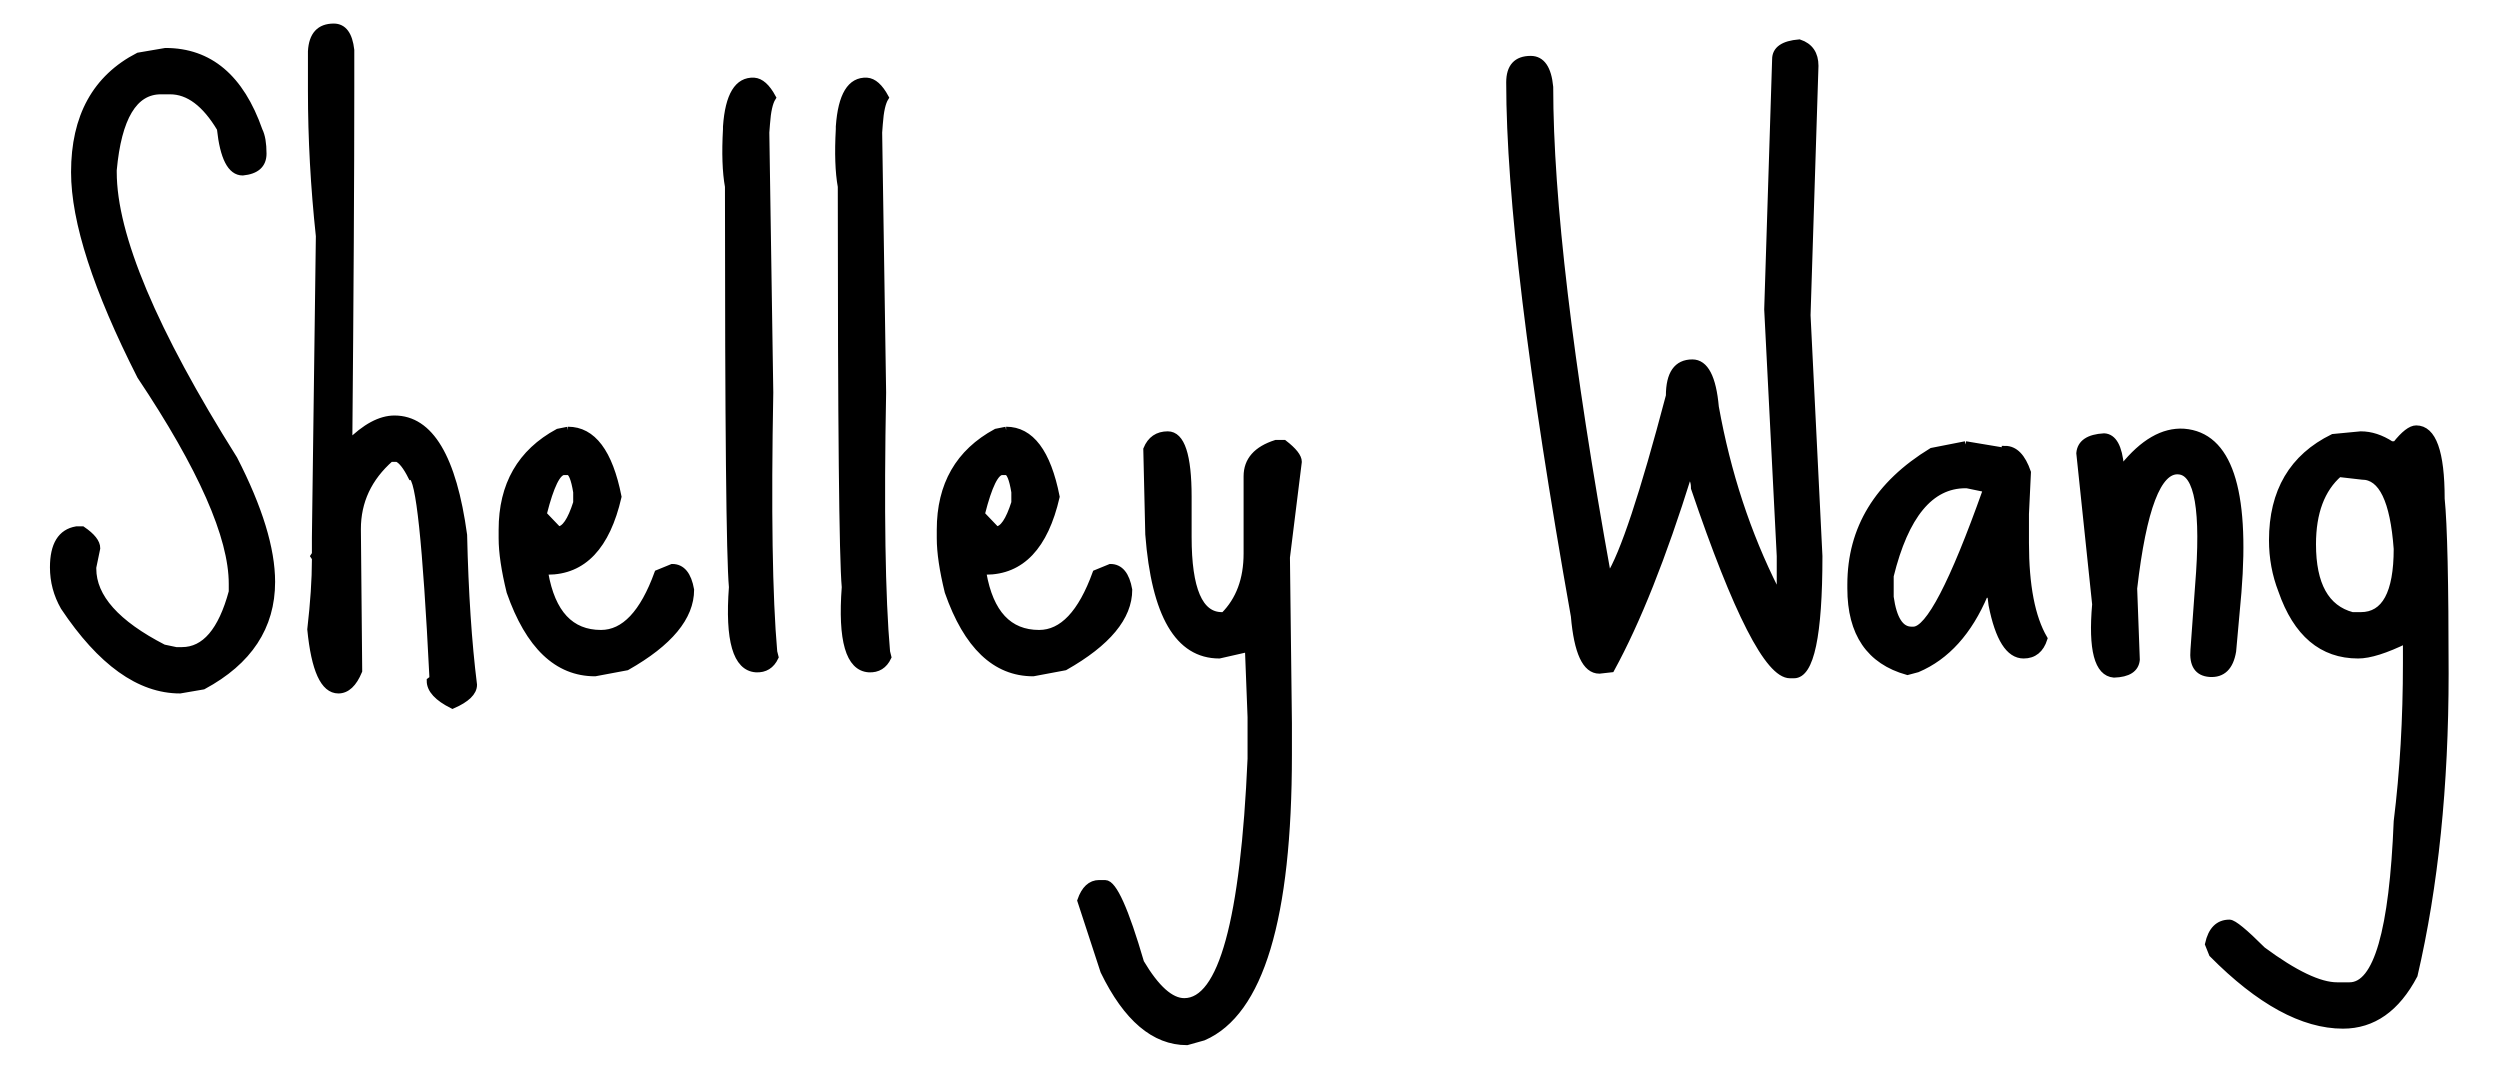 <svg xmlns="http://www.w3.org/2000/svg" xmlns:xlink="http://www.w3.org/1999/xlink" class="isolate-layer-editing" app-context="doc-2d" x="0px" y="0px" width="370" height="160" jvs-fullPath="_new_1509370821186/Untitled"><title/><desc/><defs/><g id="jvs-guides" transform="matrix(1 0 0 1 0 0)"/><g id="jvs-content" enable-background="new"><g transform="matrix(1,0,0,1,0,0)" name="Layer" jvs-layer-color="#fb0094" class="jvs-layer"><g transform="matrix(1 0 0 1 112.655 302.964)" fill="rgb(255,255,255)" stroke=" rgb(255, 255, 255)" class="hidden" fill-opacity="0.5"><path d="M20.410 9.082Q30.176 9.082 34.277 20.801Q34.863 21.973 34.863 24.219Q34.863 26.660 31.836 26.953Q29.199 26.953 28.516 20.508Q25.195 14.941 21.094 14.941L19.727 14.941Q13.770 14.941 12.695 26.660L12.695 26.953Q12.695 41.016 30.566 69.434Q36.133 80.273 36.133 87.598Q36.133 97.559 25.977 103.027L22.559 103.613Q13.574 103.613 5.371 91.309Q3.809 88.574 3.809 85.449Q3.809 80.469 7.227 79.883L8.105 79.883Q10.254 81.348 10.254 82.617L9.668 85.449L9.668 85.645Q9.668 91.992 20.117 97.363L21.973 97.754L22.852 97.754Q27.930 97.754 30.273 89.063L30.273 87.891Q30.273 77.441 16.699 57.129Q6.934 37.891 6.934 26.953Q6.934 14.648 16.406 9.766L20.410 9.082ZM45.313 5.469Q47.461 5.469 47.852 8.887L47.852 14.355Q47.852 34.180 47.559 67.090Q51.172 63.477 54.297 63.477Q62.207 63.477 64.551 80.664Q64.844 93.457 66.016 102.832Q66.016 104.492 62.891 105.859Q59.570 104.199 59.570 102.246L59.961 101.953L59.961 101.563Q58.496 72.070 56.836 72.070Q55.664 69.727 54.688 69.336L53.711 69.336Q48.828 73.633 48.828 79.785L49.023 100.781Q47.852 103.613 45.996 103.613Q42.773 103.613 41.895 94.629Q42.578 88.672 42.578 84.375L42.578 84.082L42.383 83.789L42.578 83.496L42.578 81.055L43.164 36.426Q41.992 25.488 41.992 14.941L41.992 9.082Q42.188 5.469 45.313 5.469ZM79.980 65.137Q85.449 65.137 87.402 75Q84.863 86.035 76.953 86.035L76.563 86.035L76.563 86.328Q78.125 95.215 84.863 95.215Q90.039 95.215 93.262 86.328L95.410 85.449Q97.559 85.449 98.145 88.770Q98.145 94.824 88.672 100.195L83.984 101.074Q75.586 101.074 71.387 89.063Q70.215 84.277 70.215 81.152L70.215 79.883Q70.215 69.922 78.516 65.430L79.980 65.137M76.367 77.441L76.367 77.637L78.516 79.883Q79.980 79.883 81.250 75.879L81.250 74.316Q80.762 71.289 79.980 71.289L79.395 71.289Q77.930 71.289 76.367 77.441ZM107.520 13.477Q108.984 13.574 110.254 15.918Q109.570 16.992 109.375 19.824L109.277 21.094L109.863 59.570Q109.375 85.742 110.449 97.949L110.645 98.730Q109.766 100.586 107.813 100.488Q103.418 100.195 104.297 88.379Q103.711 81.934 103.711 29.102Q103.125 25.879 103.418 20.605L103.418 20.215Q103.906 13.281 107.520 13.477ZM124.219 13.477Q125.684 13.574 126.953 15.918Q126.270 16.992 126.074 19.824L125.977 21.094L126.563 59.570Q126.074 85.742 127.148 97.949L127.344 98.730Q126.465 100.586 124.512 100.488Q120.117 100.195 120.996 88.379Q120.410 81.934 120.410 29.102Q119.824 25.879 120.117 20.605L120.117 20.215Q120.605 13.281 124.219 13.477ZM144.824 65.137Q150.293 65.137 152.246 75Q149.707 86.035 141.797 86.035L141.406 86.035L141.406 86.328Q142.969 95.215 149.707 95.215Q154.883 95.215 158.105 86.328L160.254 85.449Q162.402 85.449 162.988 88.770Q162.988 94.824 153.516 100.195L148.828 101.074Q140.430 101.074 136.230 89.063Q135.059 84.277 135.059 81.152L135.059 79.883Q135.059 69.922 143.359 65.430L144.824 65.137M141.211 77.441L141.211 77.637L143.359 79.883Q144.824 79.883 146.094 75.879L146.094 74.316Q145.605 71.289 144.824 71.289L144.238 71.289Q142.773 71.289 141.211 77.441ZM168.750 65.820Q171.777 65.820 171.777 75L171.777 80.957Q171.777 92.578 176.758 92.578L177.051 92.578Q180.469 89.160 180.469 83.398L180.469 71.973Q180.469 68.457 184.766 67.090L185.938 67.090Q188.086 68.750 188.086 69.824L186.328 83.984L186.621 108.496L186.621 113.184Q186.621 149.512 174.023 154.980L171.582 155.664Q164.355 155.664 159.277 145.215L155.859 134.766Q156.738 132.227 158.594 132.227L159.473 132.227Q161.328 132.227 164.746 143.945Q168.164 149.707 171.191 149.707Q179.492 149.707 181.055 113.770L181.055 107.617L180.664 97.461L176.367 98.438Q167.285 98.438 165.918 80.566L165.625 67.969Q166.504 65.820 168.750 65.820ZM262.207 7.813Q264.551 8.594 264.551 11.230L263.379 48.145L265.137 83.789Q265.137 101.367 261.426 101.367L260.840 101.367Q256.055 101.367 246.680 73.730Q246.680 72.168 245.801 71.777Q240.137 89.941 234.375 100.488L232.617 100.684Q229.590 100.684 228.906 92.676Q219.336 38.867 219.336 13.672Q219.336 10.254 222.461 10.254Q224.902 10.254 225.293 14.355Q225.293 39.258 233.887 86.816L234.082 86.816Q237.207 81.934 242.969 60.059Q242.969 55.176 246.387 55.176Q249.219 55.176 249.805 61.719Q252.441 76.367 258.691 88.770L259.082 89.063L259.375 88.770L259.375 83.789L257.520 47.266L258.691 10.254Q258.691 8.105 262.207 7.813ZM286.816 67.285L292.676 68.262L292.676 67.969Q294.824 67.969 295.996 71.387L295.703 77.539L295.703 81.836Q295.703 91.309 298.438 95.996Q297.656 98.438 295.410 98.438Q292.188 98.438 290.723 91.016L290.527 89.453L289.648 89.453Q286.133 97.754 279.688 100.488L278.223 100.879Q269.824 98.535 269.824 88.574L269.824 87.988Q269.824 75.586 281.836 68.262L286.816 67.285M275.684 89.844Q276.367 94.727 278.809 94.727L279.102 94.727Q282.520 94.727 289.844 74.121L289.844 73.828L287.012 73.242L286.816 73.242Q279.004 73.242 275.684 86.719L275.684 89.844ZM319.141 65.430Q329.004 66.211 327.148 89.160L326.367 97.852Q325.781 101.367 322.949 101.172Q320.313 100.977 320.605 97.656L321.289 88.184Q322.656 71.484 318.359 71.191Q313.770 70.801 311.719 88.574L312.109 99.121Q311.914 101.172 308.789 101.270Q305.176 100.977 306.055 90.918L303.711 68.555Q303.906 66.309 307.324 66.113Q309.375 66.211 309.766 70.508L310.156 70.605Q314.551 65.137 319.141 65.430ZM353.516 64.941Q357.227 64.941 357.227 75.293Q357.813 80.957 357.813 101.172Q357.813 126.074 353.223 145.801Q349.316 153.223 342.676 153.223Q333.789 153.223 323.340 142.676L322.754 141.211Q323.438 138.086 325.879 138.086Q326.758 138.086 330.762 142.090Q337.891 147.363 341.797 147.363L343.652 147.363Q349.707 147.363 350.684 123.047Q352.051 112.012 352.051 99.609L352.051 96.191Q347.461 98.438 344.922 98.438Q336.914 98.438 333.594 88.867Q332.227 85.352 332.227 81.445Q332.227 70.605 341.211 66.211L345.313 65.820Q347.559 65.820 349.805 67.285L350.488 67.285Q352.344 64.941 353.516 64.941M342.090 71.582Q338.184 75 338.184 82.031Q338.184 91.016 344.043 92.578L345.313 92.578Q350.684 92.578 350.684 82.715Q349.902 71.973 345.508 71.973L342.090 71.582Z" stroke-width="1" stroke="#000000" fill="none" transform="matrix(1 0 0 1 0 0)"/></g></g><g transform="matrix(1,0,0,1,0,0)" name="G" jvs-layer-color="#fb0094" class="jvs-layer isolate-layer selected"><path d="M 20.41 9.082 Q 30.176 9.082 34.277 20.801 Q 34.863 21.973 34.863 24.219 Q 34.863 26.66 31.836 26.953 Q 29.199 26.953 28.516 20.508 Q 25.195 14.941 21.094 14.941 L 19.727 14.941 Q 13.77 14.941 12.695 26.66 L 12.695 26.953 Q 12.695 41.016 30.566 69.434 Q 36.133 80.273 36.133 87.598 Q 36.133 97.559 25.977 103.027 L 22.559 103.613 Q 13.574 103.613 5.371 91.309 Q 3.809 88.574 3.809 85.449 Q 3.809 80.469 7.227 79.883 L 8.105 79.883 Q 10.254 81.348 10.254 82.617 L 9.668 85.449 L 9.668 85.645 Q 9.668 91.992 20.117 97.363 L 21.973 97.754 L 22.852 97.754 Q 27.93 97.754 30.273 89.063 L 30.273 87.891 Q 30.273 77.441 16.699 57.129 Q 6.934 37.891 6.934 26.953 Q 6.934 14.648 16.406 9.766 L 20.41 9.082 Z M 45.313 5.469 Q 47.461 5.469 47.852 8.887 L 47.852 14.355 Q 47.852 34.18 47.559 67.09 Q 51.172 63.477 54.297 63.477 Q 62.207 63.477 64.551 80.664 Q 64.844 93.457 66.016 102.832 Q 66.016 104.492 62.891 105.859 Q 59.57 104.199 59.57 102.246 L 59.961 101.953 L 59.961 101.563 Q 58.496 72.07 56.836 72.07 Q 55.664 69.727 54.688 69.336 L 53.711 69.336 Q 48.828 73.633 48.828 79.785 L 49.023 100.781 Q 47.852 103.613 45.996 103.613 Q 42.773 103.613 41.895 94.629 Q 42.578 88.672 42.578 84.375 L 42.578 84.082 L 42.383 83.789 L 42.578 83.496 L 42.578 81.055 L 43.164 36.426 Q 41.992 25.488 41.992 14.941 L 41.992 9.082 Q 42.188 5.469 45.313 5.469 Z M 79.98 65.137 Q 85.449 65.137 87.402 75 Q 84.863 86.035 76.953 86.035 L 76.563 86.035 L 76.563 86.328 Q 78.125 95.215 84.863 95.215 Q 90.039 95.215 93.262 86.328 L 95.41 85.449 Q 97.559 85.449 98.145 88.77 Q 98.145 94.824 88.672 100.195 L 83.984 101.074 Q 75.586 101.074 71.387 89.063 Q 70.215 84.277 70.215 81.152 L 70.215 79.883 Q 70.215 69.922 78.516 65.43 L 79.98 65.137 M 76.367 77.441 L 76.367 77.637 L 78.516 79.883 Q 79.98 79.883 81.25 75.879 L 81.25 74.316 Q 80.762 71.289 79.98 71.289 L 79.395 71.289 Q 77.93 71.289 76.367 77.441 Z M 107.52 13.477 Q 108.984 13.574 110.254 15.918 Q 109.57 16.992 109.375 19.824 L 109.277 21.094 L 109.863 59.57 Q 109.375 85.742 110.449 97.949 L 110.645 98.73 Q 109.766 100.586 107.813 100.488 Q 103.418 100.195 104.297 88.379 Q 103.711 81.934 103.711 29.102 Q 103.125 25.879 103.418 20.605 L 103.418 20.215 Q 103.906 13.281 107.52 13.477 Z M 124.219 13.477 Q 125.684 13.574 126.953 15.918 Q 126.27 16.992 126.074 19.824 L 125.977 21.094 L 126.563 59.57 Q 126.074 85.742 127.148 97.949 L 127.344 98.73 Q 126.465 100.586 124.512 100.488 Q 120.117 100.195 120.996 88.379 Q 120.41 81.934 120.41 29.102 Q 119.824 25.879 120.117 20.605 L 120.117 20.215 Q 120.605 13.281 124.219 13.477 Z M 144.824 65.137 Q 150.293 65.137 152.246 75 Q 149.707 86.035 141.797 86.035 L 141.406 86.035 L 141.406 86.328 Q 142.969 95.215 149.707 95.215 Q 154.883 95.215 158.105 86.328 L 160.254 85.449 Q 162.402 85.449 162.988 88.77 Q 162.988 94.824 153.516 100.195 L 148.828 101.074 Q 140.43 101.074 136.23 89.063 Q 135.059 84.277 135.059 81.152 L 135.059 79.883 Q 135.059 69.922 143.359 65.43 L 144.824 65.137 M 141.211 77.441 L 141.211 77.637 L 143.359 79.883 Q 144.824 79.883 146.094 75.879 L 146.094 74.316 Q 145.605 71.289 144.824 71.289 L 144.238 71.289 Q 142.773 71.289 141.211 77.441 Z M 168.75 65.82 Q 171.777 65.82 171.777 75 L 171.777 80.957 Q 171.777 92.578 176.758 92.578 L 177.051 92.578 Q 180.469 89.16 180.469 83.398 L 180.469 71.973 Q 180.469 68.457 184.766 67.09 L 185.938 67.09 Q 188.086 68.75 188.086 69.824 L 186.328 83.984 L 186.621 108.496 L 186.621 113.184 Q 186.621 149.512 174.023 154.98 L 171.582 155.664 Q 164.355 155.664 159.277 145.215 L 155.859 134.766 Q 156.738 132.227 158.594 132.227 L 159.473 132.227 Q 161.328 132.227 164.746 143.945 Q 168.164 149.707 171.191 149.707 Q 179.492 149.707 181.055 113.77 L 181.055 107.617 L 180.664 97.461 L 176.367 98.438 Q 167.285 98.438 165.918 80.566 L 165.625 67.969 Q 166.504 65.82 168.75 65.82 Z M 262.207 7.813 Q 264.551 8.594 264.551 11.23 L 263.379 48.145 L 265.137 83.789 Q 265.137 101.367 261.426 101.367 L 260.84 101.367 Q 256.055 101.367 246.68 73.73 Q 246.68 72.168 245.801 71.777 Q 240.137 89.941 234.375 100.488 L 232.617 100.684 Q 229.59 100.684 228.906 92.676 Q 219.336 38.867 219.336 13.672 Q 219.336 10.254 222.461 10.254 Q 224.902 10.254 225.293 14.355 Q 225.293 39.258 233.887 86.816 L 234.082 86.816 Q 237.207 81.934 242.969 60.059 Q 242.969 55.176 246.387 55.176 Q 249.219 55.176 249.805 61.719 Q 252.441 76.367 258.691 88.77 L 259.082 89.063 L 259.375 88.77 L 259.375 83.789 L 257.52 47.266 L 258.691 10.254 Q 258.691 8.105 262.207 7.813 Z M 286.816 67.285 L 292.676 68.262 L 292.676 67.969 Q 294.824 67.969 295.996 71.387 L 295.703 77.539 L 295.703 81.836 Q 295.703 91.309 298.438 95.996 Q 297.656 98.438 295.41 98.438 Q 292.188 98.438 290.723 91.016 L 290.527 89.453 L 289.648 89.453 Q 286.133 97.754 279.688 100.488 L 278.223 100.879 Q 269.824 98.535 269.824 88.574 L 269.824 87.988 Q 269.824 75.586 281.836 68.262 L 286.816 67.285 M 275.684 89.844 Q 276.367 94.727 278.809 94.727 L 279.102 94.727 Q 282.52 94.727 289.844 74.121 L 289.844 73.828 L 287.012 73.242 L 286.816 73.242 Q 279.004 73.242 275.684 86.719 L 275.684 89.844 Z M 319.141 65.43 Q 329.004 66.211 327.148 89.16 L 326.367 97.852 Q 325.781 101.367 322.949 101.172 Q 320.313 100.977 320.605 97.656 L 321.289 88.184 Q 322.656 71.484 318.359 71.191 Q 313.77 70.801 311.719 88.574 L 312.109 99.121 Q 311.914 101.172 308.789 101.27 Q 305.176 100.977 306.055 90.918 L 303.711 68.555 Q 303.906 66.309 307.324 66.113 Q 309.375 66.211 309.766 70.508 L 310.156 70.605 Q 314.551 65.137 319.141 65.43 Z M 353.516 64.941 Q 357.227 64.941 357.227 75.293 Q 357.813 80.957 357.813 101.172 Q 357.813 126.074 353.223 145.801 Q 349.316 153.223 342.676 153.223 Q 333.789 153.223 323.34 142.676 L 322.754 141.211 Q 323.438 138.086 325.879 138.086 Q 326.758 138.086 330.762 142.09 Q 337.891 147.363 341.797 147.363 L 343.652 147.363 Q 349.707 147.363 350.684 123.047 Q 352.051 112.012 352.051 99.609 L 352.051 96.191 Q 347.461 98.438 344.922 98.438 Q 336.914 98.438 333.594 88.867 Q 332.227 85.352 332.227 81.445 Q 332.227 70.605 341.211 66.211 L 345.313 65.82 Q 347.559 65.82 349.805 67.285 L 350.488 67.285 Q 352.344 64.941 353.516 64.941 M 342.09 71.582 Q 338.184 75 338.184 82.031 Q 338.184 91.016 344.043 92.578 L 345.313 92.578 Q 350.684 92.578 350.684 82.715 Q 349.902 71.973 345.508 71.973 L 342.09 71.582 Z" stroke-width="1" stroke="#000000" fill="#000000" transform="matrix(1 0 0 1 4.083 -1.482)"/></g></g></svg>

